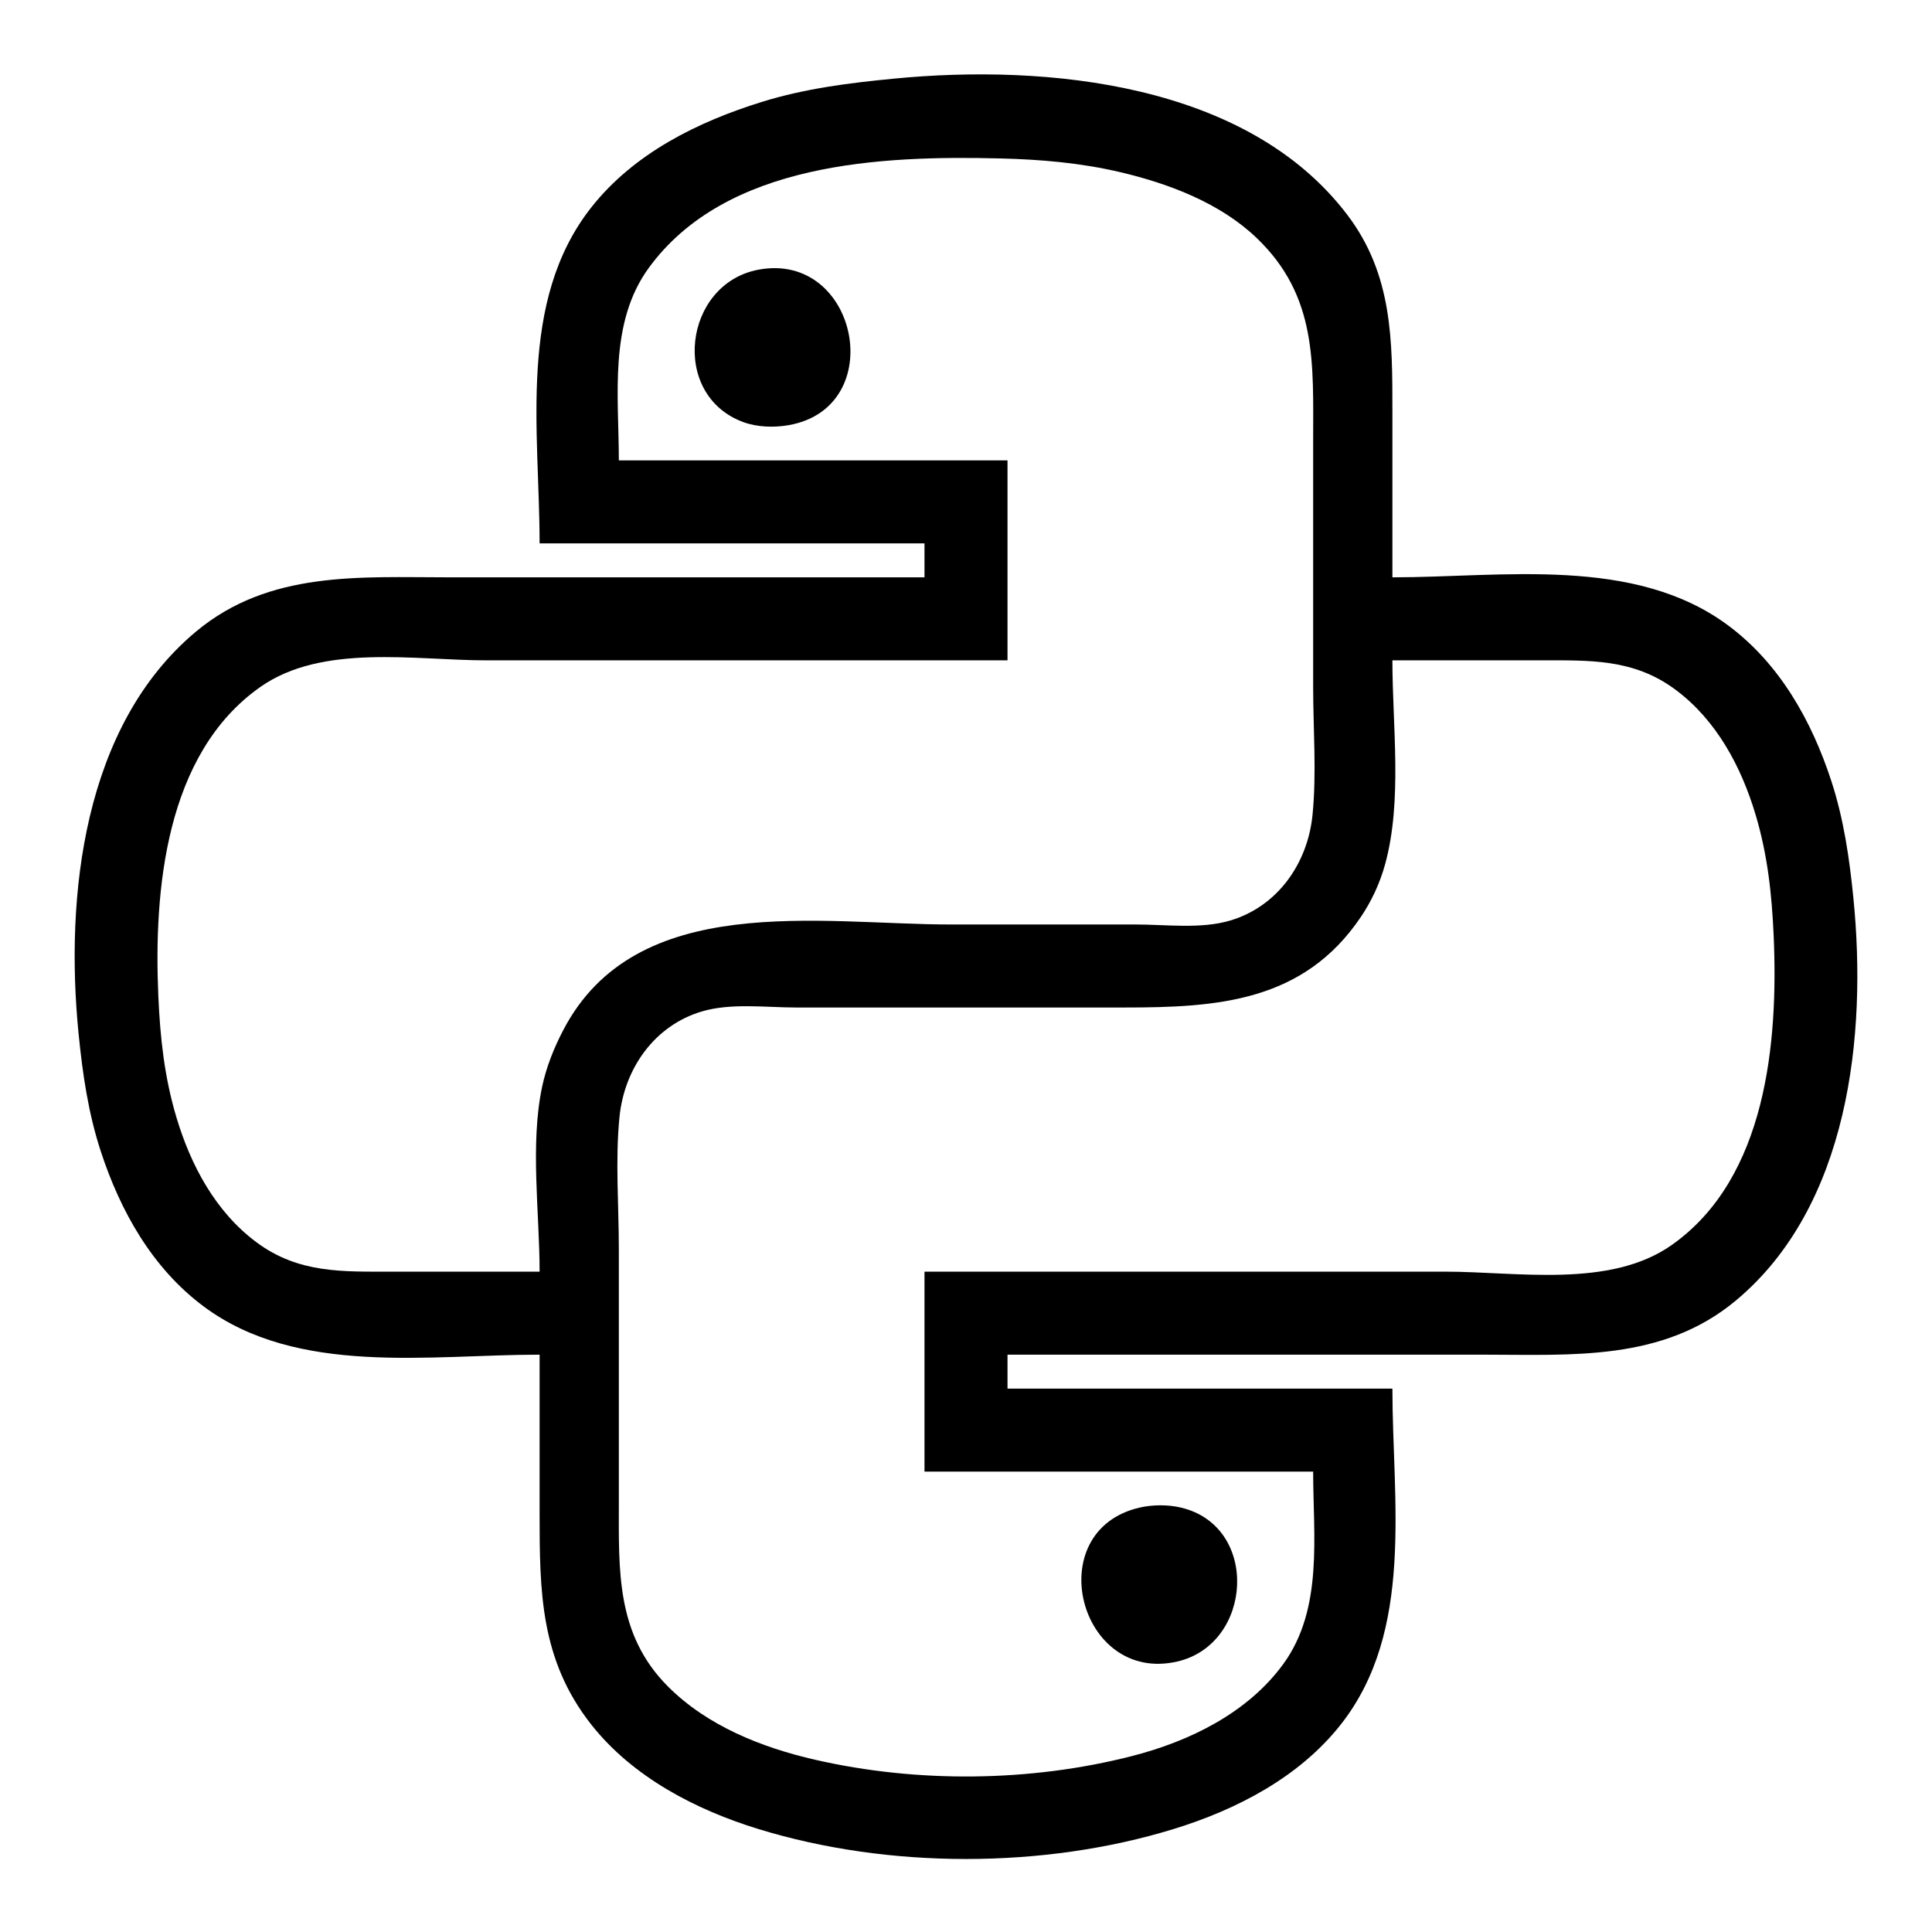 <?xml version="1.0" standalone="yes"?>
<svg xmlns="http://www.w3.org/2000/svg" width="512" height="512">
<path style="fill:#ffffff; stroke:none;" d="M0 0L0 512L512 512L512 0L0 0z"/>
<path style="fill:#000000; stroke:none;" d="M143 144L245 144L245 153L119 153C95.416 153 71.389 151.174 52 167.326C22.01 192.307 17.19 237.583 20.831 274C21.884 284.534 23.374 294.888 26.67 305C31.855 320.907 40.336 336.076 54 346.239C78.864 364.733 113.882 359 143 359L143 401C143 421.791 143.158 439.827 156.669 457C167.622 470.922 184.353 479.605 201 484.717C235.455 495.298 276.545 495.298 311 484.717C327.708 479.586 344.331 470.981 355.331 457C374.91 432.115 369 397.673 369 368L267 368L267 359L393 359C416.584 359 440.611 360.826 460 344.674C489.99 319.693 494.81 274.417 491.169 238C490.116 227.466 488.626 217.112 485.33 207C480.145 191.093 471.664 175.924 458 165.761C433.104 147.243 398.16 153 369 153L369 109C369 90.159 369.051 72.784 357.1 57C330.584 21.978 277.469 16.914 237 20.83C225.101 21.982 213.483 23.422 202 26.976C184.91 32.266 167.966 40.641 156.669 55C137.09 79.885 143 114.327 143 144z"/>
<path style="fill:#ffffff; stroke:none;" d="M164 122L267 122L267 175L129 175C109.958 175 85.403 170.511 69 182.044C43.772 199.783 40.735 236.006 41.961 264C42.441 274.969 43.562 285.403 46.721 296C50.533 308.791 57.092 321.139 68 329.239C79.136 337.509 90.822 337 104 337L143 337C143 321.418 140.434 303.255 143.669 288C144.781 282.757 146.791 277.74 149.262 273C168.624 235.858 217.345 245 252 245L301 245C309.016 245 318.249 246.258 326 243.956C338.629 240.206 346.553 228.761 347.829 216C348.944 204.861 348 193.193 348 182L348 117C348 96.31 349.152 78.477 332.999 63.04C323.332 53.802 309.848 48.694 297 45.654C286.432 43.154 275.806 42.25 265 41.985C233.715 41.219 192.399 42.927 171.927 71C161.262 85.627 164 104.963 164 122z"/>
<path style="fill:#000000; stroke:none;" d="M201 71.468C181.17 75.184 177.453 104.69 197 111.867C200.688 113.221 205.148 113.348 209 112.671C235.721 107.977 227.377 66.524 201 71.468z"/>
<path style="fill:#ffffff; stroke:none;" d="M369 175C369 192.323 371.688 212.182 367.079 229C365.712 233.991 363.531 238.712 360.64 243C345.458 265.524 322.614 267 298 267L260 267L211 267C202.984 267 193.751 265.742 186 268.044C173.371 271.794 165.447 283.239 164.171 296C163.023 307.465 164 319.479 164 331L164 398C164 416.144 163.196 433.116 177.039 446.961C187.47 457.392 201.845 463.104 216 466.349C243.102 472.561 273.053 472.275 300 465.37C315.222 461.47 330.617 453.967 340.073 441C350.738 426.373 348 407.037 348 390L245 390L245 337L383 337C402.042 337 426.597 341.489 443 329.956C468.228 312.217 471.265 275.994 470.039 248C469.559 237.031 468.437 226.597 465.279 216C461.467 203.209 454.908 190.861 444 182.761C432.864 174.491 421.178 175 408 175L369 175z"/>
<path style="fill:#000000; stroke:none;" d="M302 399.529C275.562 405.641 285.873 446.349 312 440.319C332.047 435.693 333.874 404.505 313 399.532C309.547 398.71 305.455 398.731 302 399.529z"/>
</svg>
